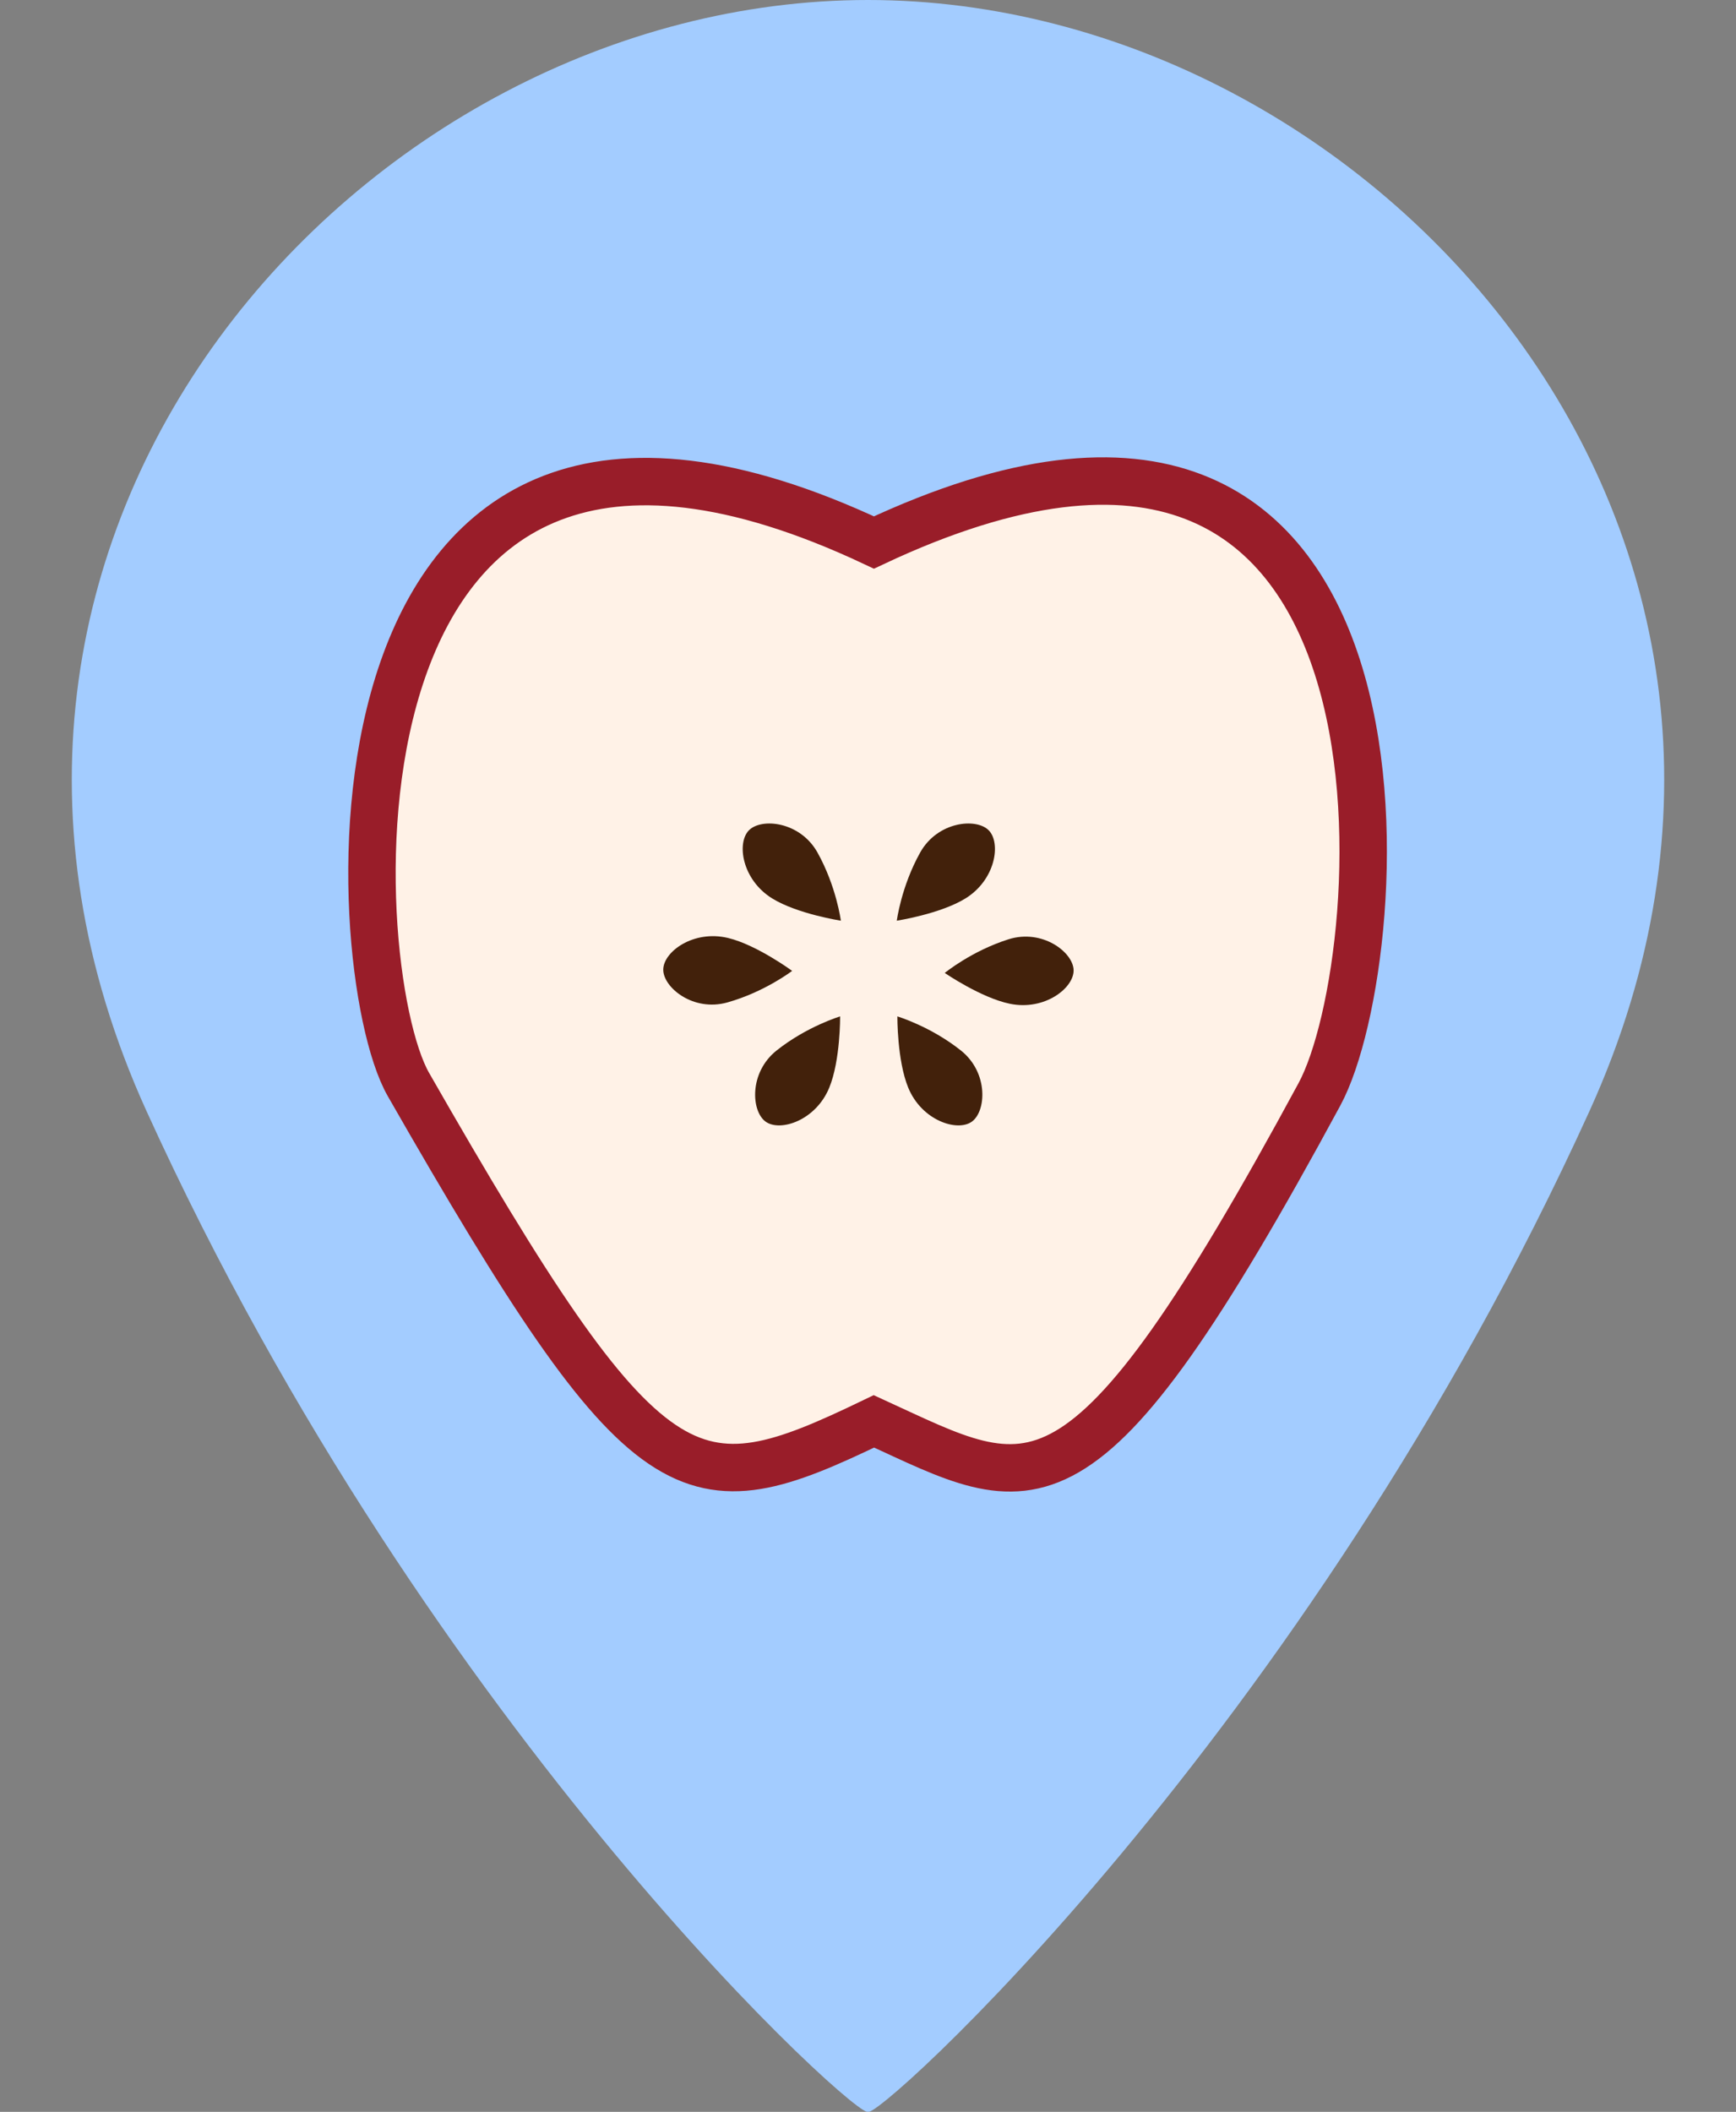 <?xml version="1.0" encoding="utf-8"?>
<!-- Generator: Adobe Illustrator 17.0.2, SVG Export Plug-In . SVG Version: 6.00 Build 0)  -->
<!DOCTYPE svg PUBLIC "-//W3C//DTD SVG 1.1//EN" "http://www.w3.org/Graphics/SVG/1.1/DTD/svg11.dtd">
<svg version="1.1" id="Layer_1" xmlns="http://www.w3.org/2000/svg" xmlns:xlink="http://www.w3.org/1999/xlink" x="0px" y="0px"
	 width="292.93px" height="356.178px" viewBox="0 0 292.93 356.178" enable-background="new 0 0 292.93 356.178"
	 xml:space="preserve">
<rect x="0" y="0" width="292.93" height="356.178" fill="#808080" stroke="none"/>
<path fill="none" stroke="#000000" stroke-miterlimit="10" d="M263.366,385.473"/>
<path fill="none" stroke="#000000" stroke-miterlimit="10" d="M484.58,354.176"/>
<path fill="none" stroke="#000000" stroke-miterlimit="10" d="M381.527,385.473"/>
<g>
	<g>
		<path fill="none" d="M146.538,155.538L146.465,0l-0.073,155.577C146.44,155.561,146.489,155.55,146.538,155.538z"/>
		<g>
			<path fill="none" d="M146.538,155.538L146.465,0l-0.073,155.577C146.44,155.561,146.489,155.55,146.538,155.538z"/>
			<path fill="#A3CCFF" d="M146.465,0C61.321,0-19.785,89.534,24.725,187.397c48.116,105.792,121.74,171.694,121.74,168.682
				c0,3.012,73.624-62.89,121.74-168.682C312.715,89.533,231.609,0,146.465,0"/>
		</g>
	</g>
	<path fill="#FFF2E7" stroke="#991D29" stroke-width="8" stroke-miterlimit="10" d="M147.468,91.497
		C51.56,46.41,57.609,163.148,68.916,182.905c40.632,70.992,47.279,71.872,78.552,56.818c27.061,12.403,34.716,19.659,75.183-55.178
		C235.041,161.633,243.376,46.41,147.468,91.497z"/>
	<g>
		<path fill="#42210B" d="M181.159,163.619c-0.066-3.002-5.265-7.009-10.991-5.199c-6.245,1.975-10.754,5.674-10.754,5.674
			s6.12,4.196,10.991,5.199C176.289,170.503,181.225,166.621,181.159,163.619z"/>
		<path fill="#42210B" d="M111.917,163.518c-0.031,3.003,5.036,7.175,10.818,5.55c6.305-1.772,10.931-5.324,10.931-5.324
			s-5.982-4.391-10.818-5.55C117.007,156.794,111.948,160.515,111.917,163.518z"/>
		<path fill="#42210B" d="M166.837,140.039c-2.105-2.142-8.637-1.499-11.568,3.743c-3.196,5.717-3.946,11.5-3.946,11.5
			s7.333-1.137,11.568-3.743C168.006,148.391,168.942,142.181,166.837,140.039z"/>
		<path fill="#42210B" d="M163.968,189.189c2.453-1.733,2.87-8.283-1.833-12.02c-5.128-4.074-10.715-5.745-10.715-5.745
			s-0.058,7.421,1.833,12.02C155.537,188.998,161.515,190.922,163.968,189.189z"/>
		<path fill="#42210B" d="M126.372,140.039c2.105-2.142,8.637-1.499,11.568,3.743c3.196,5.717,3.946,11.5,3.946,11.5
			s-7.333-1.137-11.568-3.743C125.204,148.391,124.268,142.181,126.372,140.039z"/>
		<path fill="#42210B" d="M129.213,189.189c-2.453-1.733-2.87-8.283,1.833-12.02c5.128-4.074,10.715-5.745,10.715-5.745
			s0.058,7.421-1.833,12.02C137.644,188.998,131.666,190.922,129.213,189.189z"/>
	</g>
</g>
</svg>
